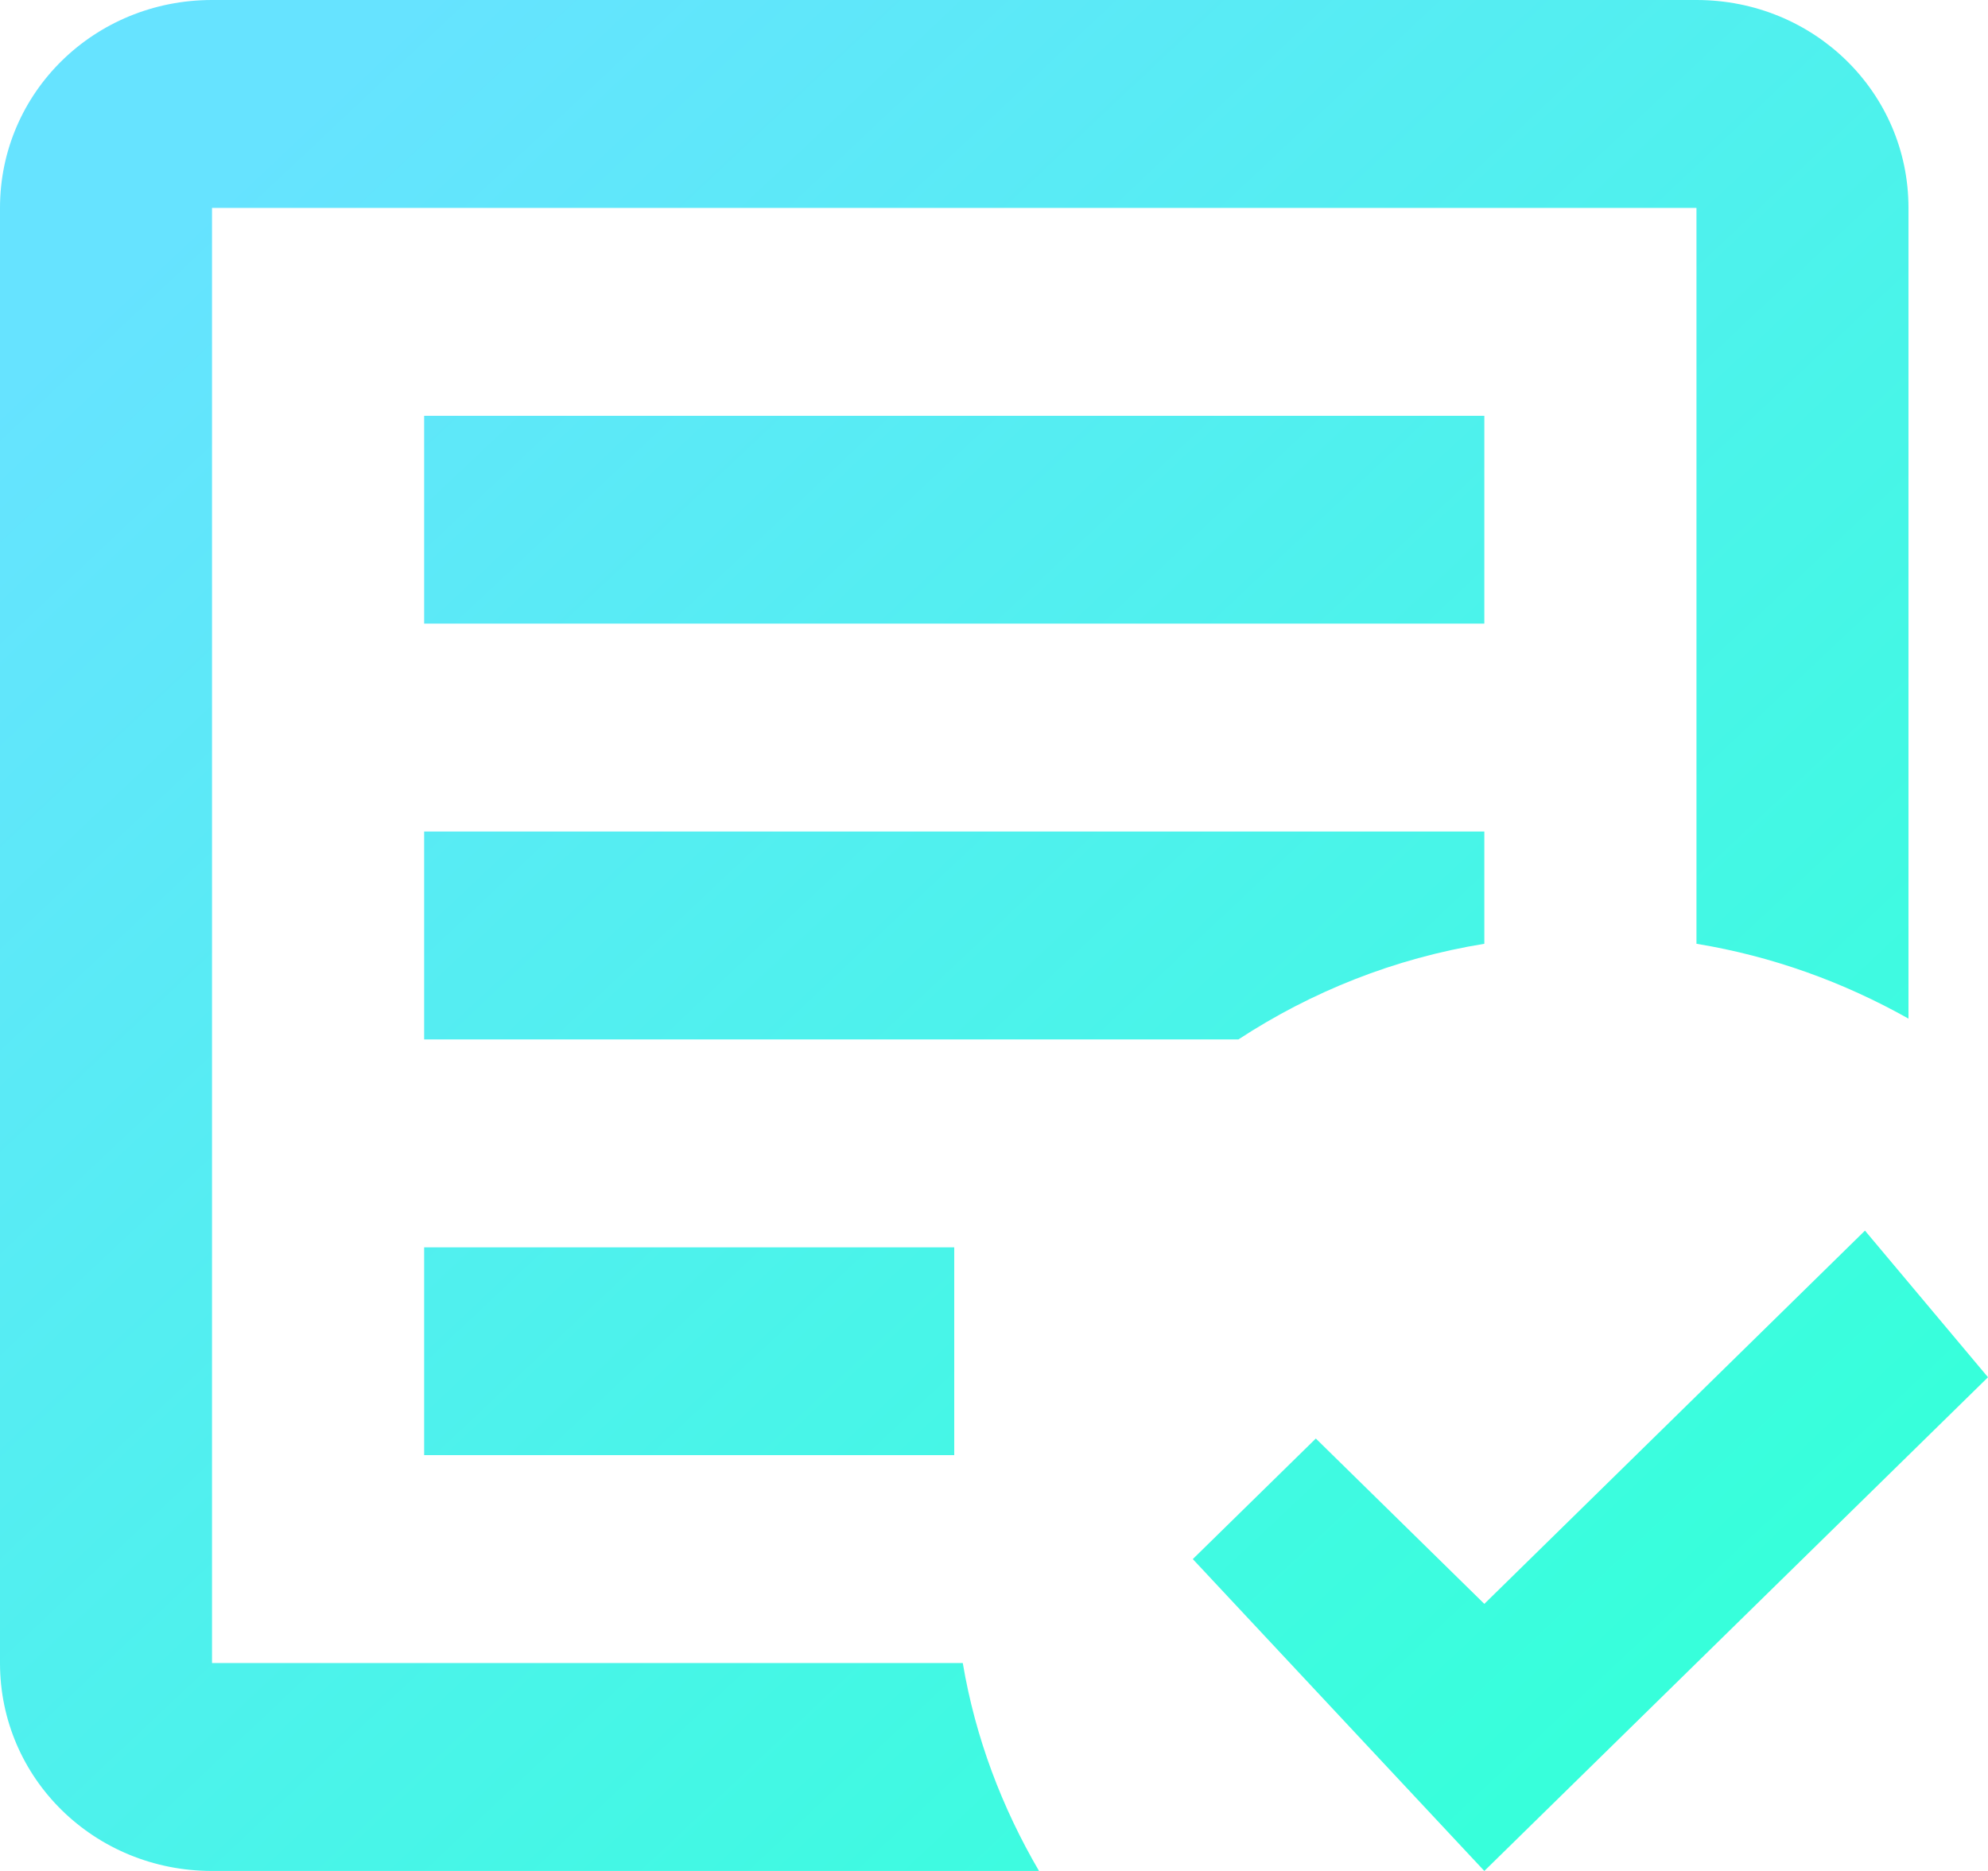 <svg width="17" height="16" viewBox="0 0 17 16" fill="none" xmlns="http://www.w3.org/2000/svg">
<path d="M12.693 16L10.2 13.333L11.252 12.302L12.693 13.716L15.948 10.524L17 11.778L12.693 16ZM8.885 16H1.813C0.807 16 0 15.209 0 14.222V1.778C0 0.791 0.807 0 1.813 0H14.507C15.513 0 16.32 0.791 16.32 1.778V8.711C15.767 8.4 15.159 8.178 14.507 8.071V1.778H1.813V14.222H8.233C8.341 14.862 8.568 15.458 8.885 16ZM8.16 12.444H3.627V10.667H8.16V12.444ZM10.59 8.889H3.627V7.111H12.693V8.071C11.923 8.196 11.216 8.48 10.59 8.889ZM12.693 5.333H3.627V3.556H12.693" fill="url(#paint0_linear)"/>
<defs>
<linearGradient id="paint0_linear" x1="17" y1="16" x2="1.029" y2="-0.969" gradientUnits="userSpaceOnUse">
<stop offset="0.135" stop-color="#37FFDB"/>
<stop offset="0.896" stop-color="#66E3FF"/>
</linearGradient>
</defs>
</svg>
